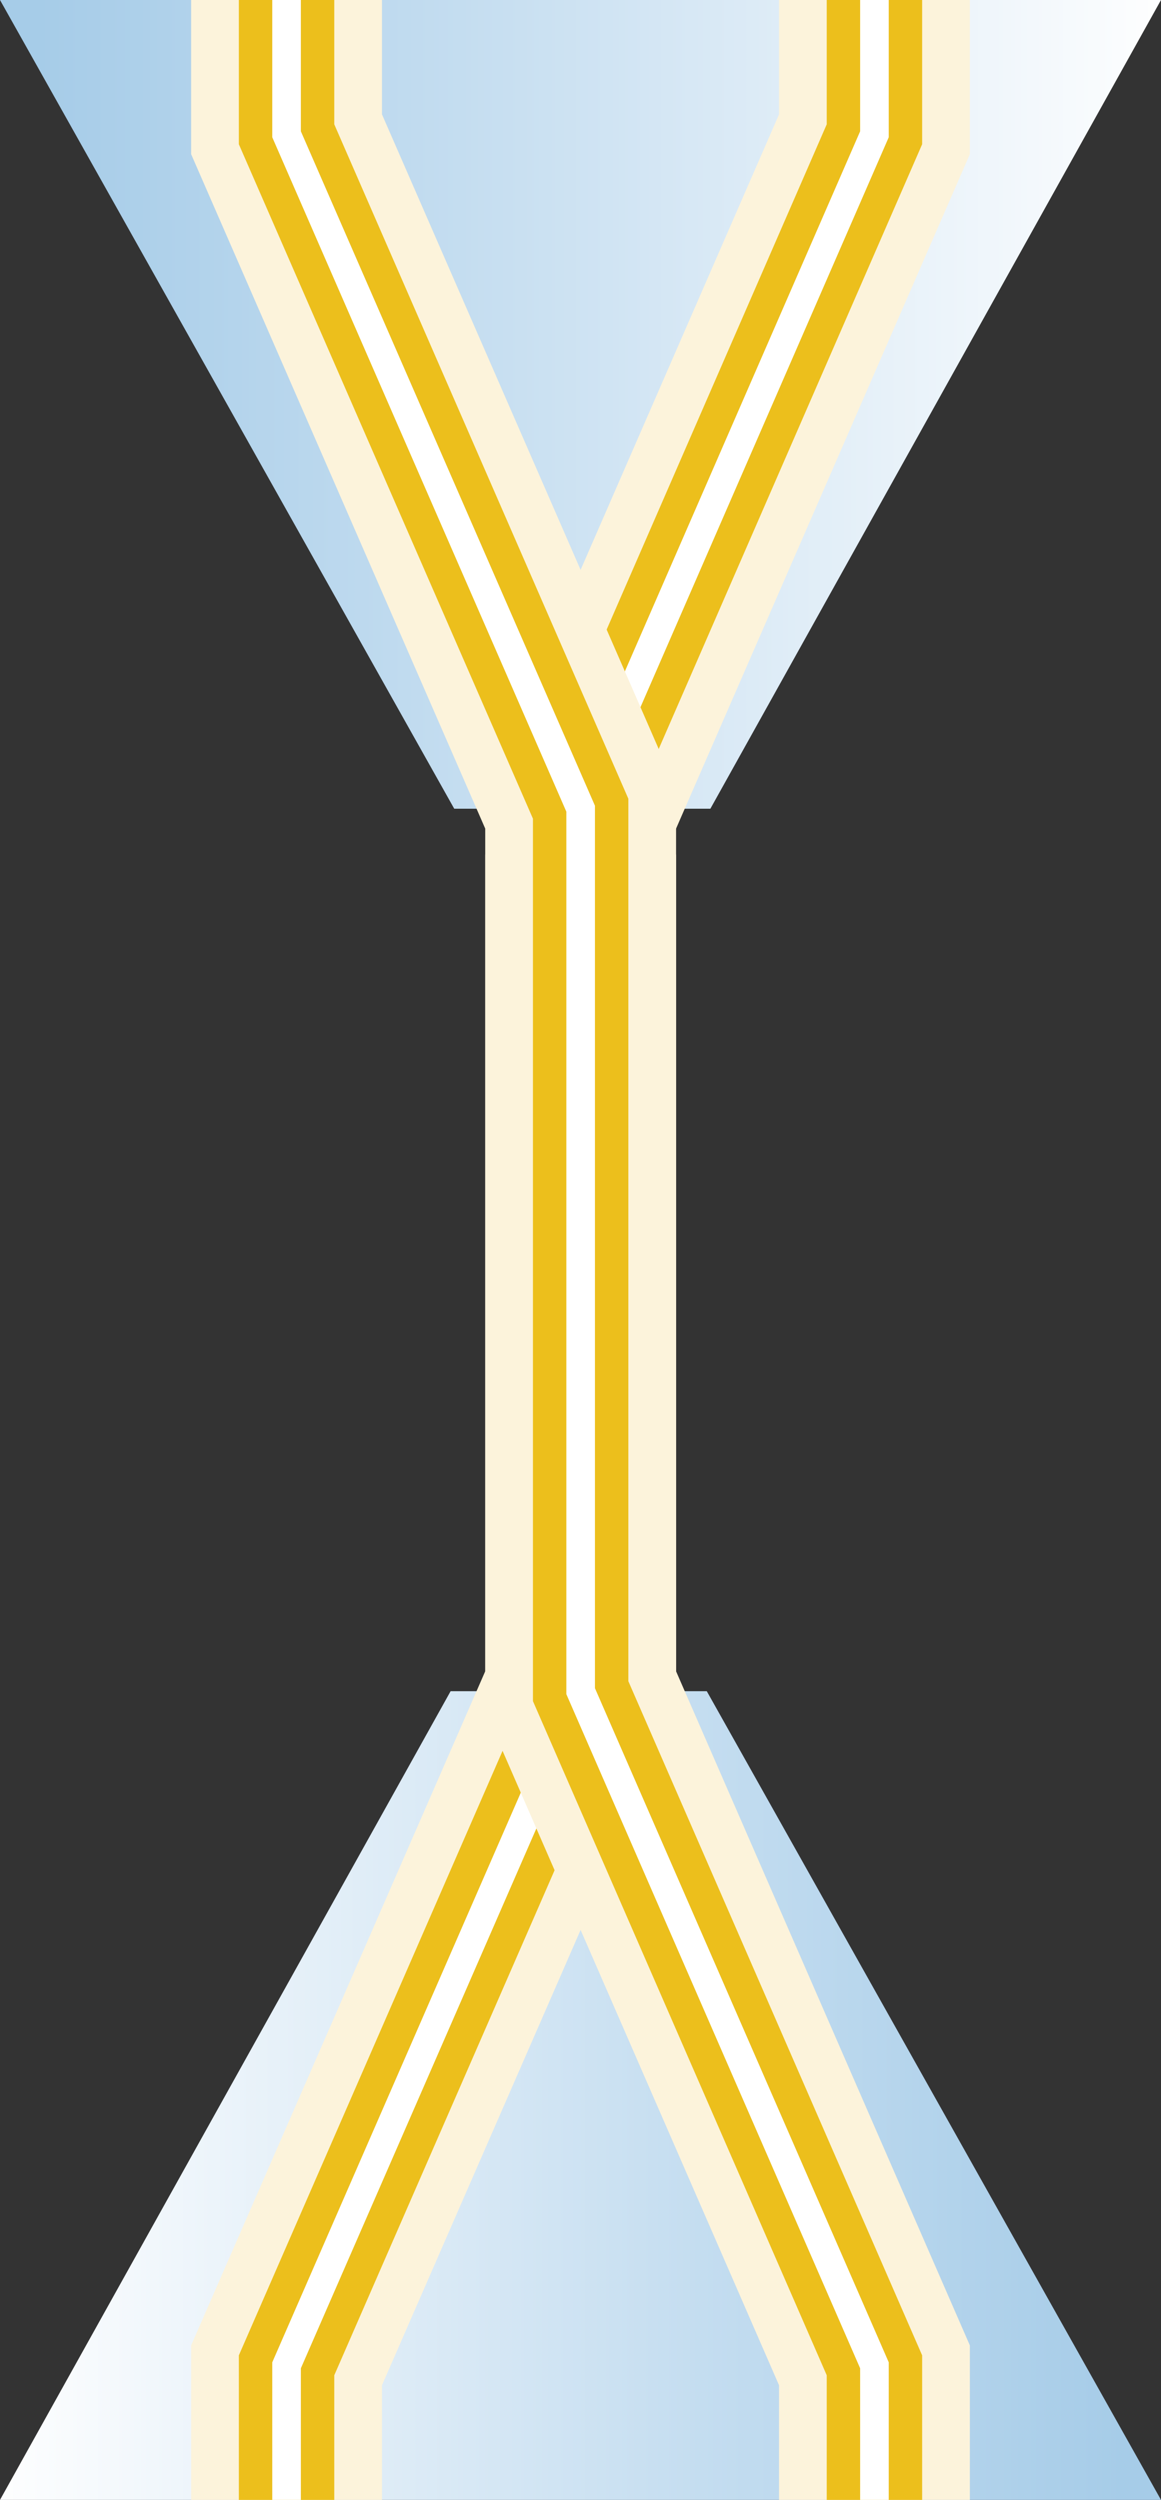 <svg xmlns="http://www.w3.org/2000/svg" xmlns:xlink="http://www.w3.org/1999/xlink" viewBox="0 0 38.57 83.03"><rect x="0" y="0" width="38.57" height="83.03" fill="#333333" stroke="none"/><defs><style>.cls-1{fill:url(#hage);}.cls-2{fill:url(#hoge);}.cls-3,.cls-4,.cls-5{fill:none;}.cls-3{stroke:#fcf3db;stroke-width:6.34px;}.cls-4{stroke:#ecbf1c;stroke-width:3.17px;}.cls-5{stroke:#fff;stroke-width:0.95px;}</style><linearGradient id="hage" x1="332.58" y1="437.46" x2="370.49" y2="437.46" gradientTransform="translate(371.75 450.89) rotate(180)" gradientUnits="userSpaceOnUse"><stop offset="0" stop-color="#fff"/><stop offset="0.63" stop-color="#c4ddf0"/><stop offset="1" stop-color="#a6cce8"/></linearGradient><linearGradient id="hoge" x1="-0.6" y1="69.6" x2="37.31" y2="69.6" gradientTransform="matrix(1, 0, 0, 1, 0, 0)" xlink:href="#hage"/></defs><g id="レイヤー_2" data-name="レイヤー 2"><g id="icons_new" data-name="icons new"><g id="L1"><polygon class="cls-1" points="23.6 26.86 38.57 0 0 0 15.09 26.86 23.6 26.86"/><polygon class="cls-2" points="14.97 56.17 0 83.03 38.57 83.03 23.48 56.17 14.97 56.17"/><polyline class="cls-3" points="19.29 28.38 19.29 56.17 9.52 78.56 9.52 83.03"/><polyline class="cls-4" points="19.29 28.38 19.29 56.17 9.52 78.56 9.52 83.03"/><polyline class="cls-5" points="19.29 28.38 19.29 56.17 9.52 78.56 9.52 83.03"/><polyline class="cls-3" points="19.29 26.86 29.05 4.46 29.05 0"/><polyline class="cls-4" points="19.29 26.86 29.05 4.46 29.05 0"/><polyline class="cls-5" points="19.29 26.86 29.05 4.46 29.05 0"/><polyline class="cls-3" points="9.52 0 9.52 4.46 19.29 26.86 19.29 56.17 29.05 78.56 29.05 83.03"/><polyline class="cls-4" points="9.52 0 9.52 4.46 19.29 26.86 19.29 56.17 29.05 78.56 29.05 83.03"/><polyline class="cls-5" points="9.52 0 9.52 4.46 19.29 26.86 19.29 56.17 29.05 78.56 29.05 83.03"/></g></g></g></svg>